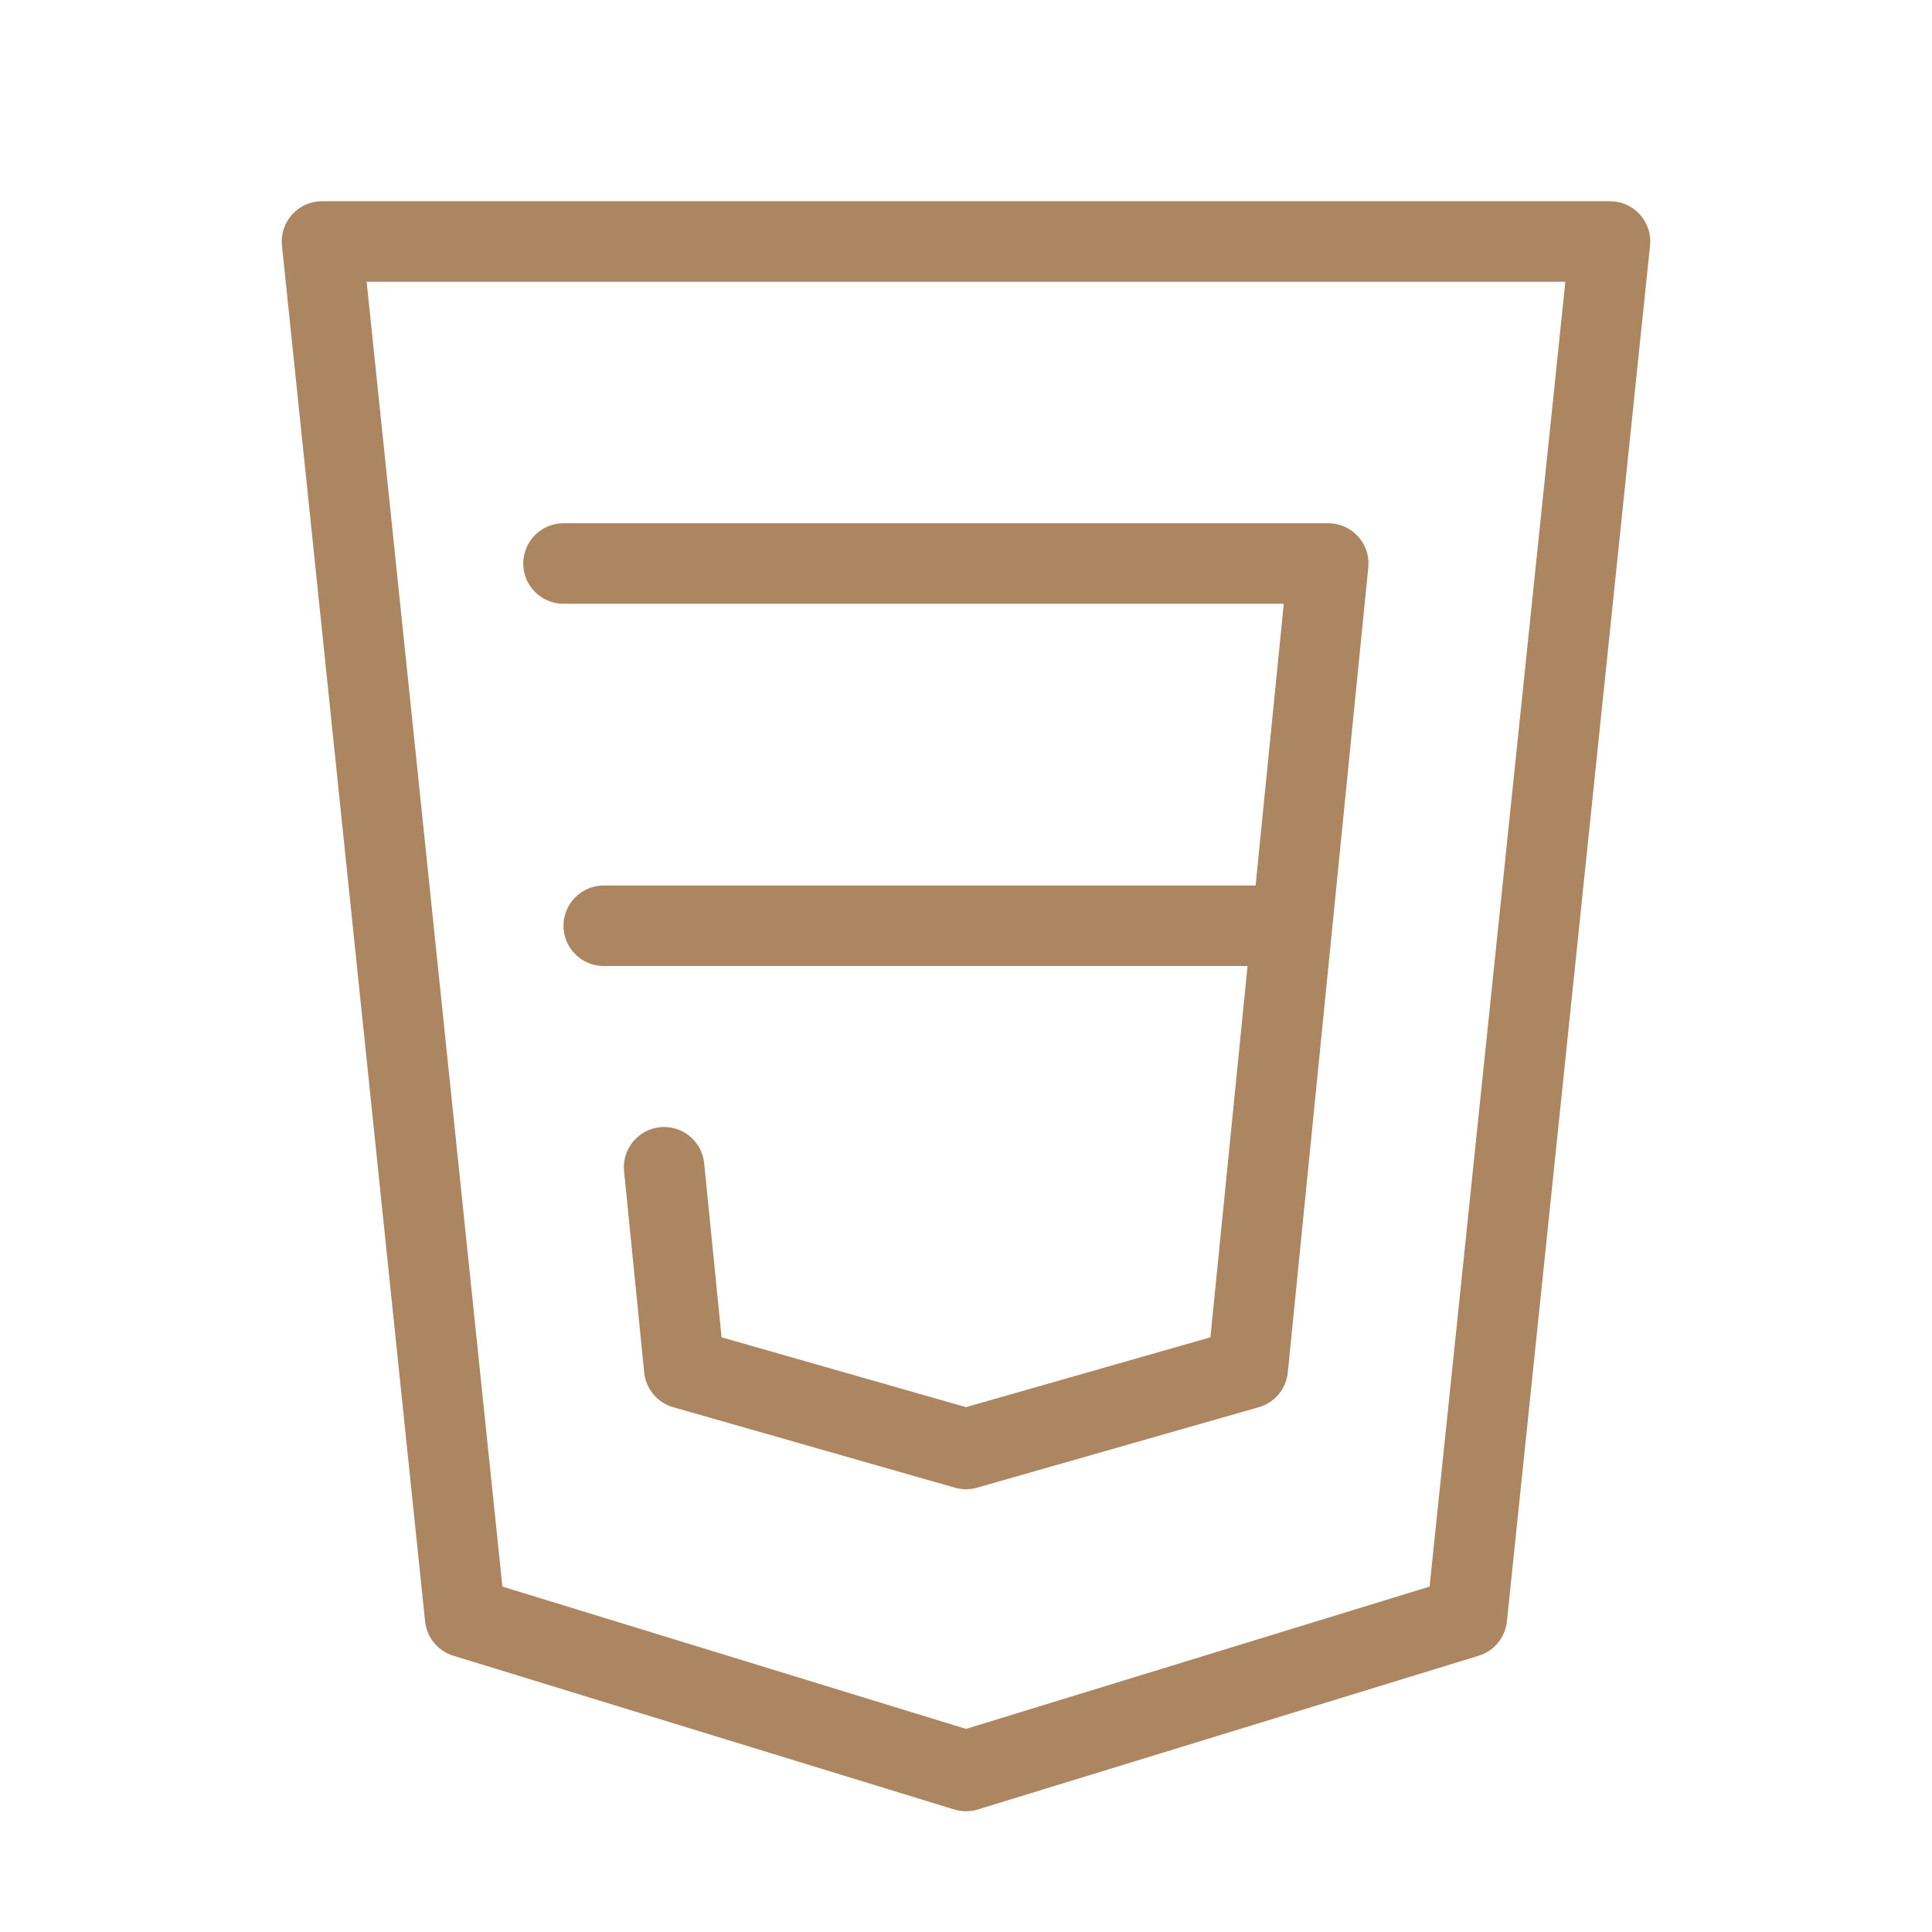 <svg xmlns="http://www.w3.org/2000/svg" width="20" height="20" viewBox="0 0 24 24">
	<g fill="none" stroke="#ac8661" stroke-linecap="round" stroke-linejoin="round" stroke-width="1">
		<path d="m4 3l1.778 17.09L12 22l6.222-1.91L20 3z" />
		<path d="M7 7h9.5l-1 10l-3.5 1l-3.5-1l-.25-2.5m7.75-3H7.5" />
	</g>
</svg>
